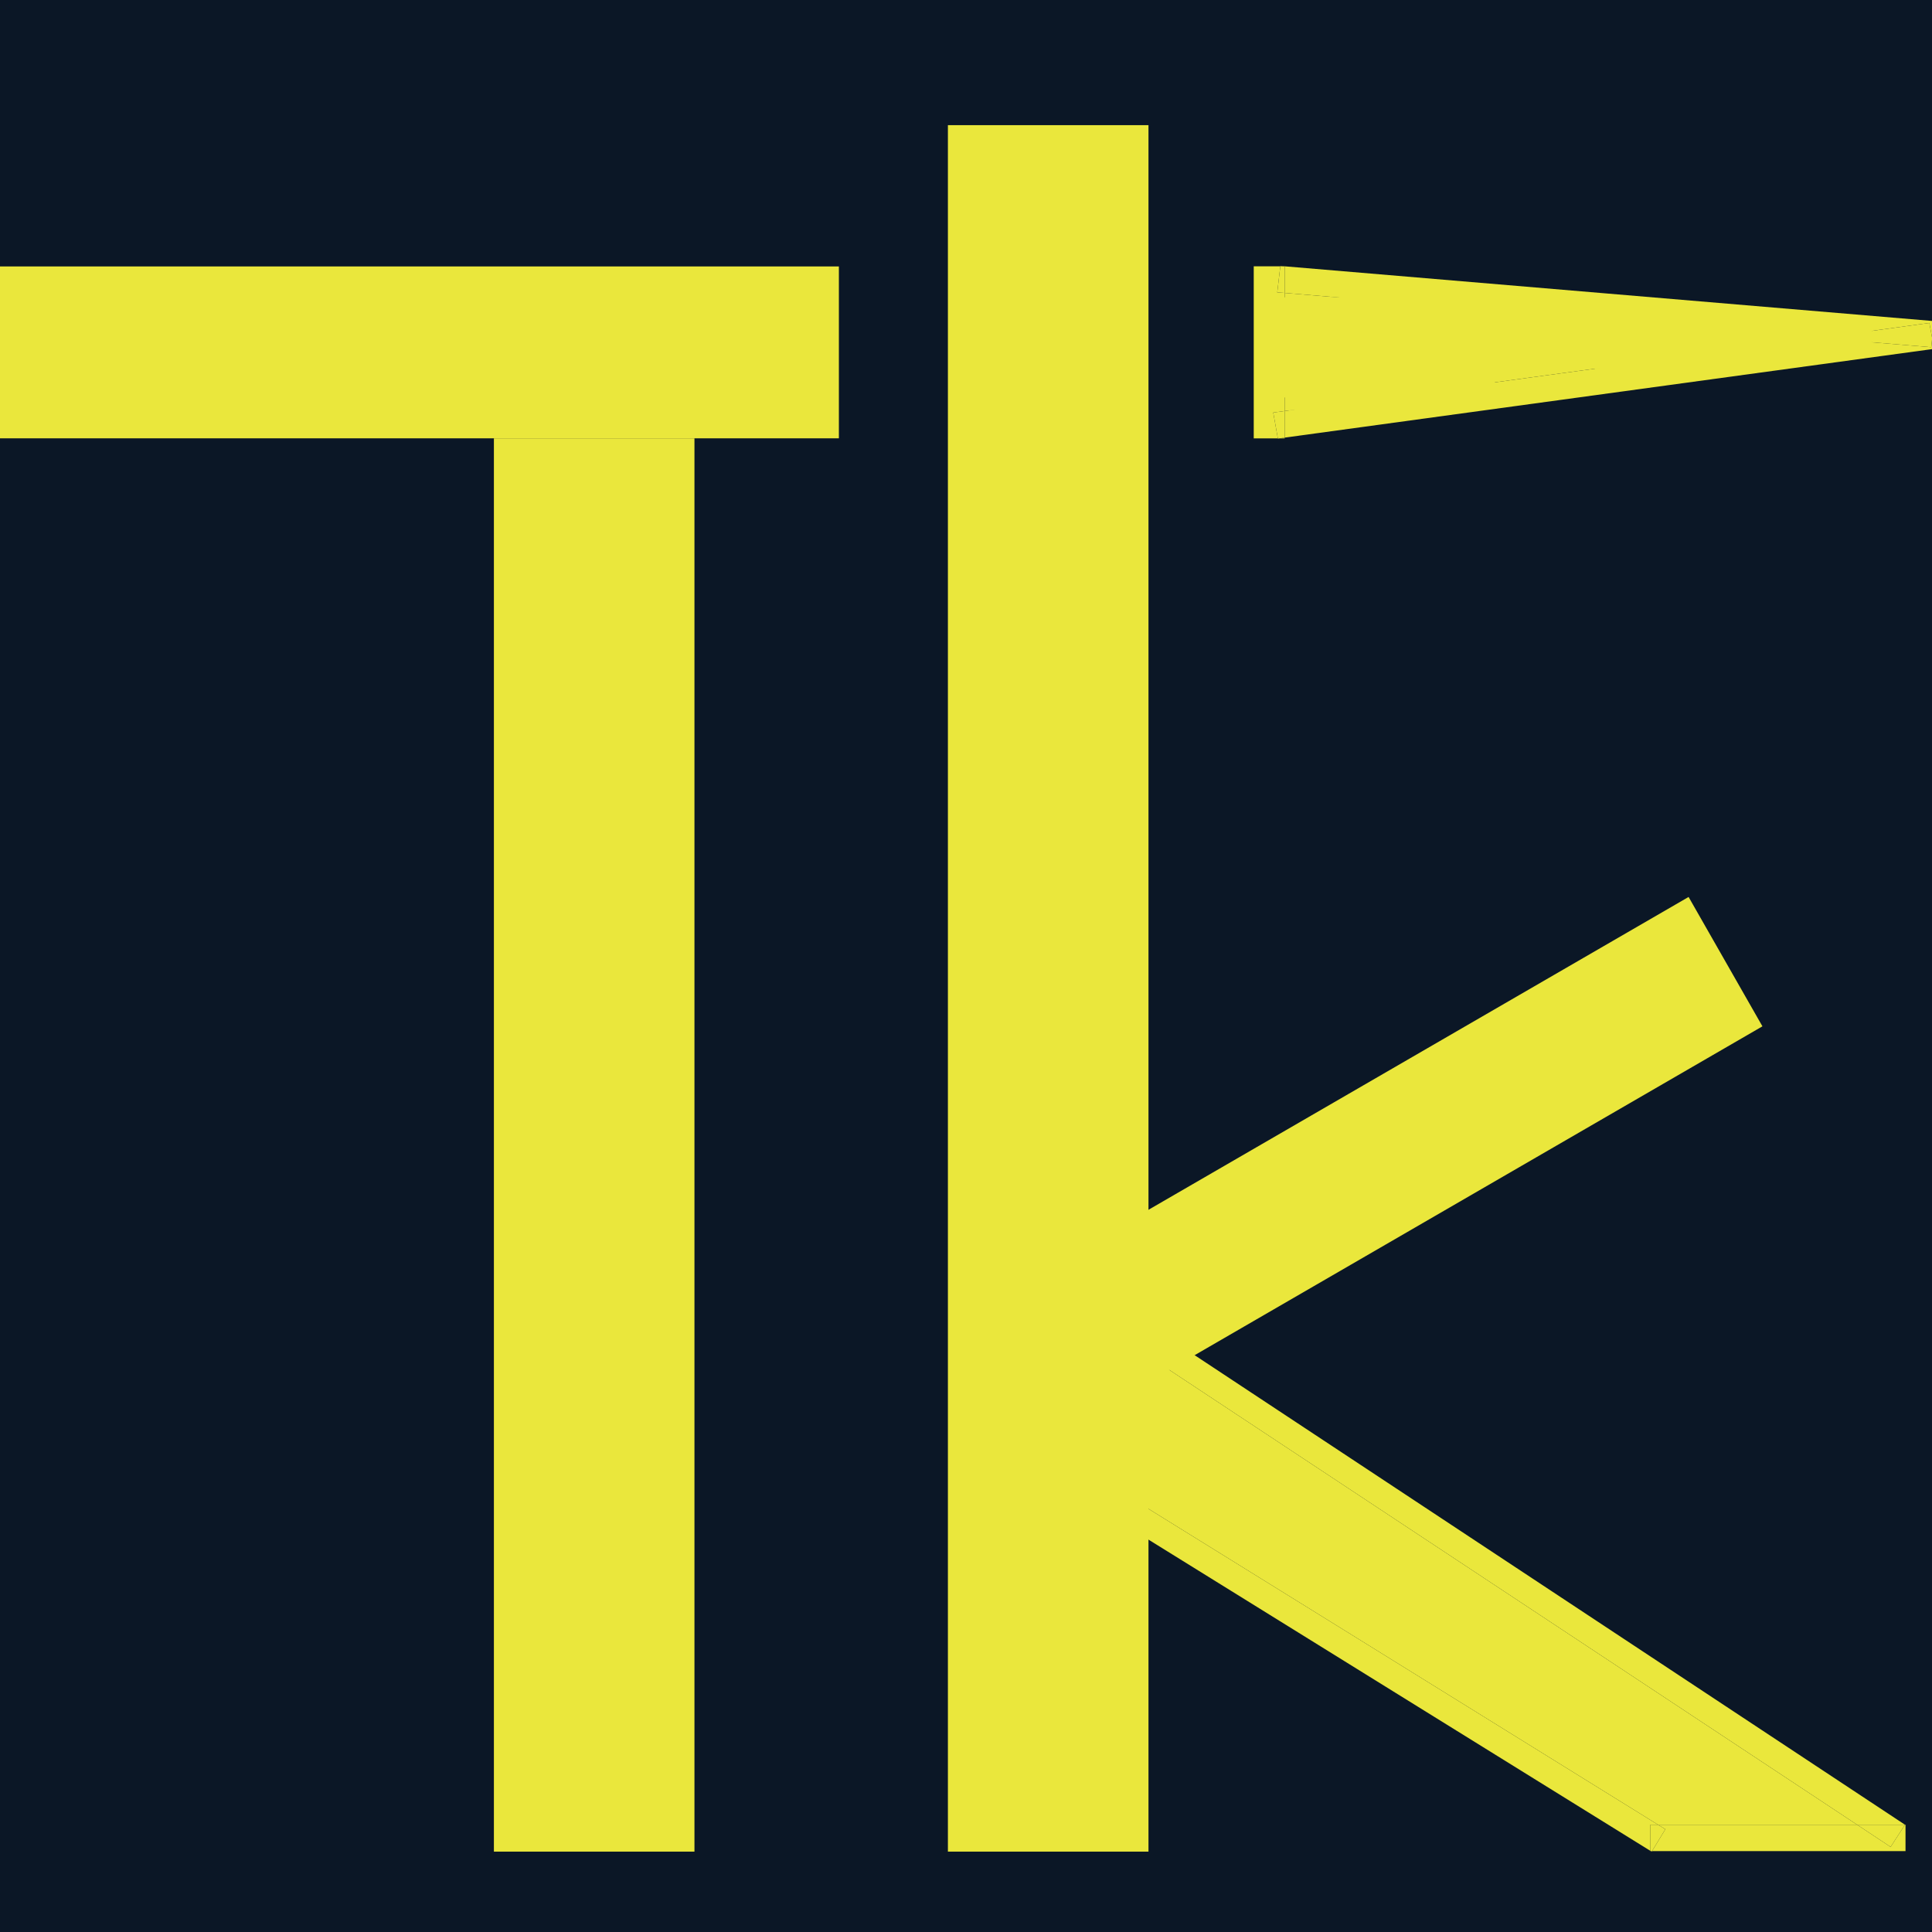 <?xml version="1.0" encoding="utf-8"?>
<!-- Generator: Adobe Illustrator 16.0.0, SVG Export Plug-In . SVG Version: 6.00 Build 0)  -->
<!DOCTYPE svg PUBLIC "-//W3C//DTD SVG 1.1//EN" "http://www.w3.org/Graphics/SVG/1.1/DTD/svg11.dtd">
<svg version="1.1" id="Layer_1" xmlns="http://www.w3.org/2000/svg" xmlns:xlink="http://www.w3.org/1999/xlink" x="0px" y="0px"
	 width="240px" height="240px" viewBox="0 0 240 240" enable-background="new 0 0 240 240" xml:space="preserve">
<rect fill="#0B1726" stroke="#0B1726" stroke-miterlimit="10" width="241.93" height="243.14"/>
<rect y="33.098" fill="#EAE73C" width="104.209" height="21.352"/>
<rect x="61.354" y="54.45" fill="#EAE73C" width="24.914" height="175.567"/>
<rect x="117.752" y="15.547" fill="#EAE73C" width="24.916" height="214.47"/>
<polygon fill="#EAE73C" points="126.531,159.631 209.763,111.424 218.935,127.494 135.703,175.702 "/>
<g>
	<g id="XMLID_3_">
		<g>
			<polygon fill="#EAE73C" points="236.646,226.675 234.856,229.431 230.696,226.675 			"/>
			<polygon fill="#EAE73C" points="236.646,226.675 230.696,226.675 133.463,162.378 133.463,158.739 131.869,158.739 
				132.486,157.824 			"/>
			<polygon fill="#EAE73C" points="234.856,229.431 236.646,226.675 236.71,226.675 236.71,229.951 205.221,229.951 
				206.876,227.233 205.968,226.675 230.696,226.675 			"/>
			<polygon fill="#EAE73C" points="230.696,226.675 205.968,226.675 133.463,181.725 133.463,162.378 			"/>
			<polygon fill="#EAE73C" points="206.876,227.233 205.221,229.951 205.088,229.951 205.022,229.923 205.022,226.675 
				205.968,226.675 			"/>
			<polygon fill="#EAE73C" points="205.221,229.951 205.188,230.02 205.088,229.951 			"/>
			<polygon fill="#EAE73C" points="205.088,229.951 205.022,229.951 205.022,229.923 			"/>
			<polygon fill="#EAE73C" points="133.463,181.725 133.463,183.267 131.447,183.267 132.682,181.233 			"/>
			<polygon fill="#EAE73C" points="133.463,162.378 133.463,181.725 132.682,181.233 131.447,183.267 130.212,183.267 
				130.212,158.739 131.869,158.739 130.701,160.542 			"/>
			<polygon fill="#EAE73C" points="133.463,158.739 133.463,162.378 130.701,160.542 131.869,158.739 			"/>
			<polygon fill="#EAE73C" points="130.992,184.017 131.447,183.267 133.463,183.267 133.463,181.725 205.968,226.675 
				205.022,226.675 205.022,229.923 			"/>
		</g>
	</g>
</g>
<g>
	<g id="XMLID_1_">
		<g>
			<polygon fill="#EAE73C" points="240.291,39.892 240.021,42.017 239.672,40.121 226.076,41.988 159.586,36.389 159.586,33.081 			
				"/>
			<polygon fill="#EAE73C" points="239.672,40.121 240.021,42.017 239.906,43.13 226.076,41.988 			"/>
			<polygon fill="#EAE73C" points="240.291,43.33 159.586,54.363 159.586,51.056 226.076,41.988 239.906,43.13 240.021,42.017 			
				"/>
			<polygon fill="#EAE73C" points="226.076,41.988 159.586,51.056 159.586,36.389 			"/>
			<polygon fill="#EAE73C" points="159.586,54.363 159.586,54.46 158.973,54.46 			"/>
			<polygon fill="#EAE73C" points="159.586,51.056 159.586,54.363 158.973,54.46 158.739,54.46 158.165,51.25 			"/>
			<polygon fill="#EAE73C" points="159.586,36.389 159.586,51.056 158.165,51.25 158.739,54.46 155.744,54.46 155.744,33.081 
				159.044,33.081 158.664,36.324 			"/>
			<polygon fill="#EAE73C" points="159.586,33.081 159.586,36.389 158.664,36.324 159.044,33.081 159.436,33.081 			"/>
			<polygon fill="#EAE73C" points="159.436,33.081 159.044,33.081 159.044,33.049 			"/>
			<polygon fill="#EAE73C" points="158.973,54.46 158.739,54.495 158.739,54.46 			"/>
		</g>
	</g>
</g>
<rect x="158.664" y="39.011" fill="#EAE73C" stroke="#EAE73C" stroke-miterlimit="10" width="51.031" height="6.278"/>
<rect x="158.664" y="45.74" fill="#EAE73C" stroke="#EAE73C" stroke-miterlimit="10" width="26.525" height="3.133"/>
<rect x="159.481" y="37.446" fill="#EAE73C" stroke="#EAE73C" stroke-miterlimit="10" width="26.524" height="3.134"/>
<rect x="157.664" y="44.167" fill="#EAE73C" stroke="#EAE73C" stroke-miterlimit="10" width="26.525" height="3.135"/>
<rect x="160.286" y="47.31" fill="#EAE73C" stroke="#EAE73C" stroke-miterlimit="10" width="15.962" height="3.135"/>
<rect x="157.664" y="37.446" fill="#EAE73C" stroke="#EAE73C" stroke-miterlimit="10" width="25.356" height="1.566"/>
<rect x="209.117" y="41.367" fill="#EAE73C" stroke="#EAE73C" stroke-miterlimit="10" width="20.624" height="1.573"/>
<rect x="212.906" y="41.109" fill="#EAE73C" stroke="#EAE73C" stroke-miterlimit="10" width="19.131" height="1.127"/>
<rect x="197.743" y="42.351" fill="#EAE73C" stroke="#EAE73C" stroke-miterlimit="10" width="20.621" height="1.571"/>
<rect x="205.329" y="41.564" fill="#EAE73C" stroke="#EAE73C" stroke-miterlimit="10" width="20.616" height="1.569"/>
<rect x="201.854" y="40.075" fill="#EAE73C" stroke="#EAE73C" stroke-miterlimit="10" width="19.217" height="1.336"/>
<rect x="194.085" y="42.987" fill="#EAE73C" stroke="#EAE73C" stroke-miterlimit="10" width="20.625" height="1.567"/>
</svg>
